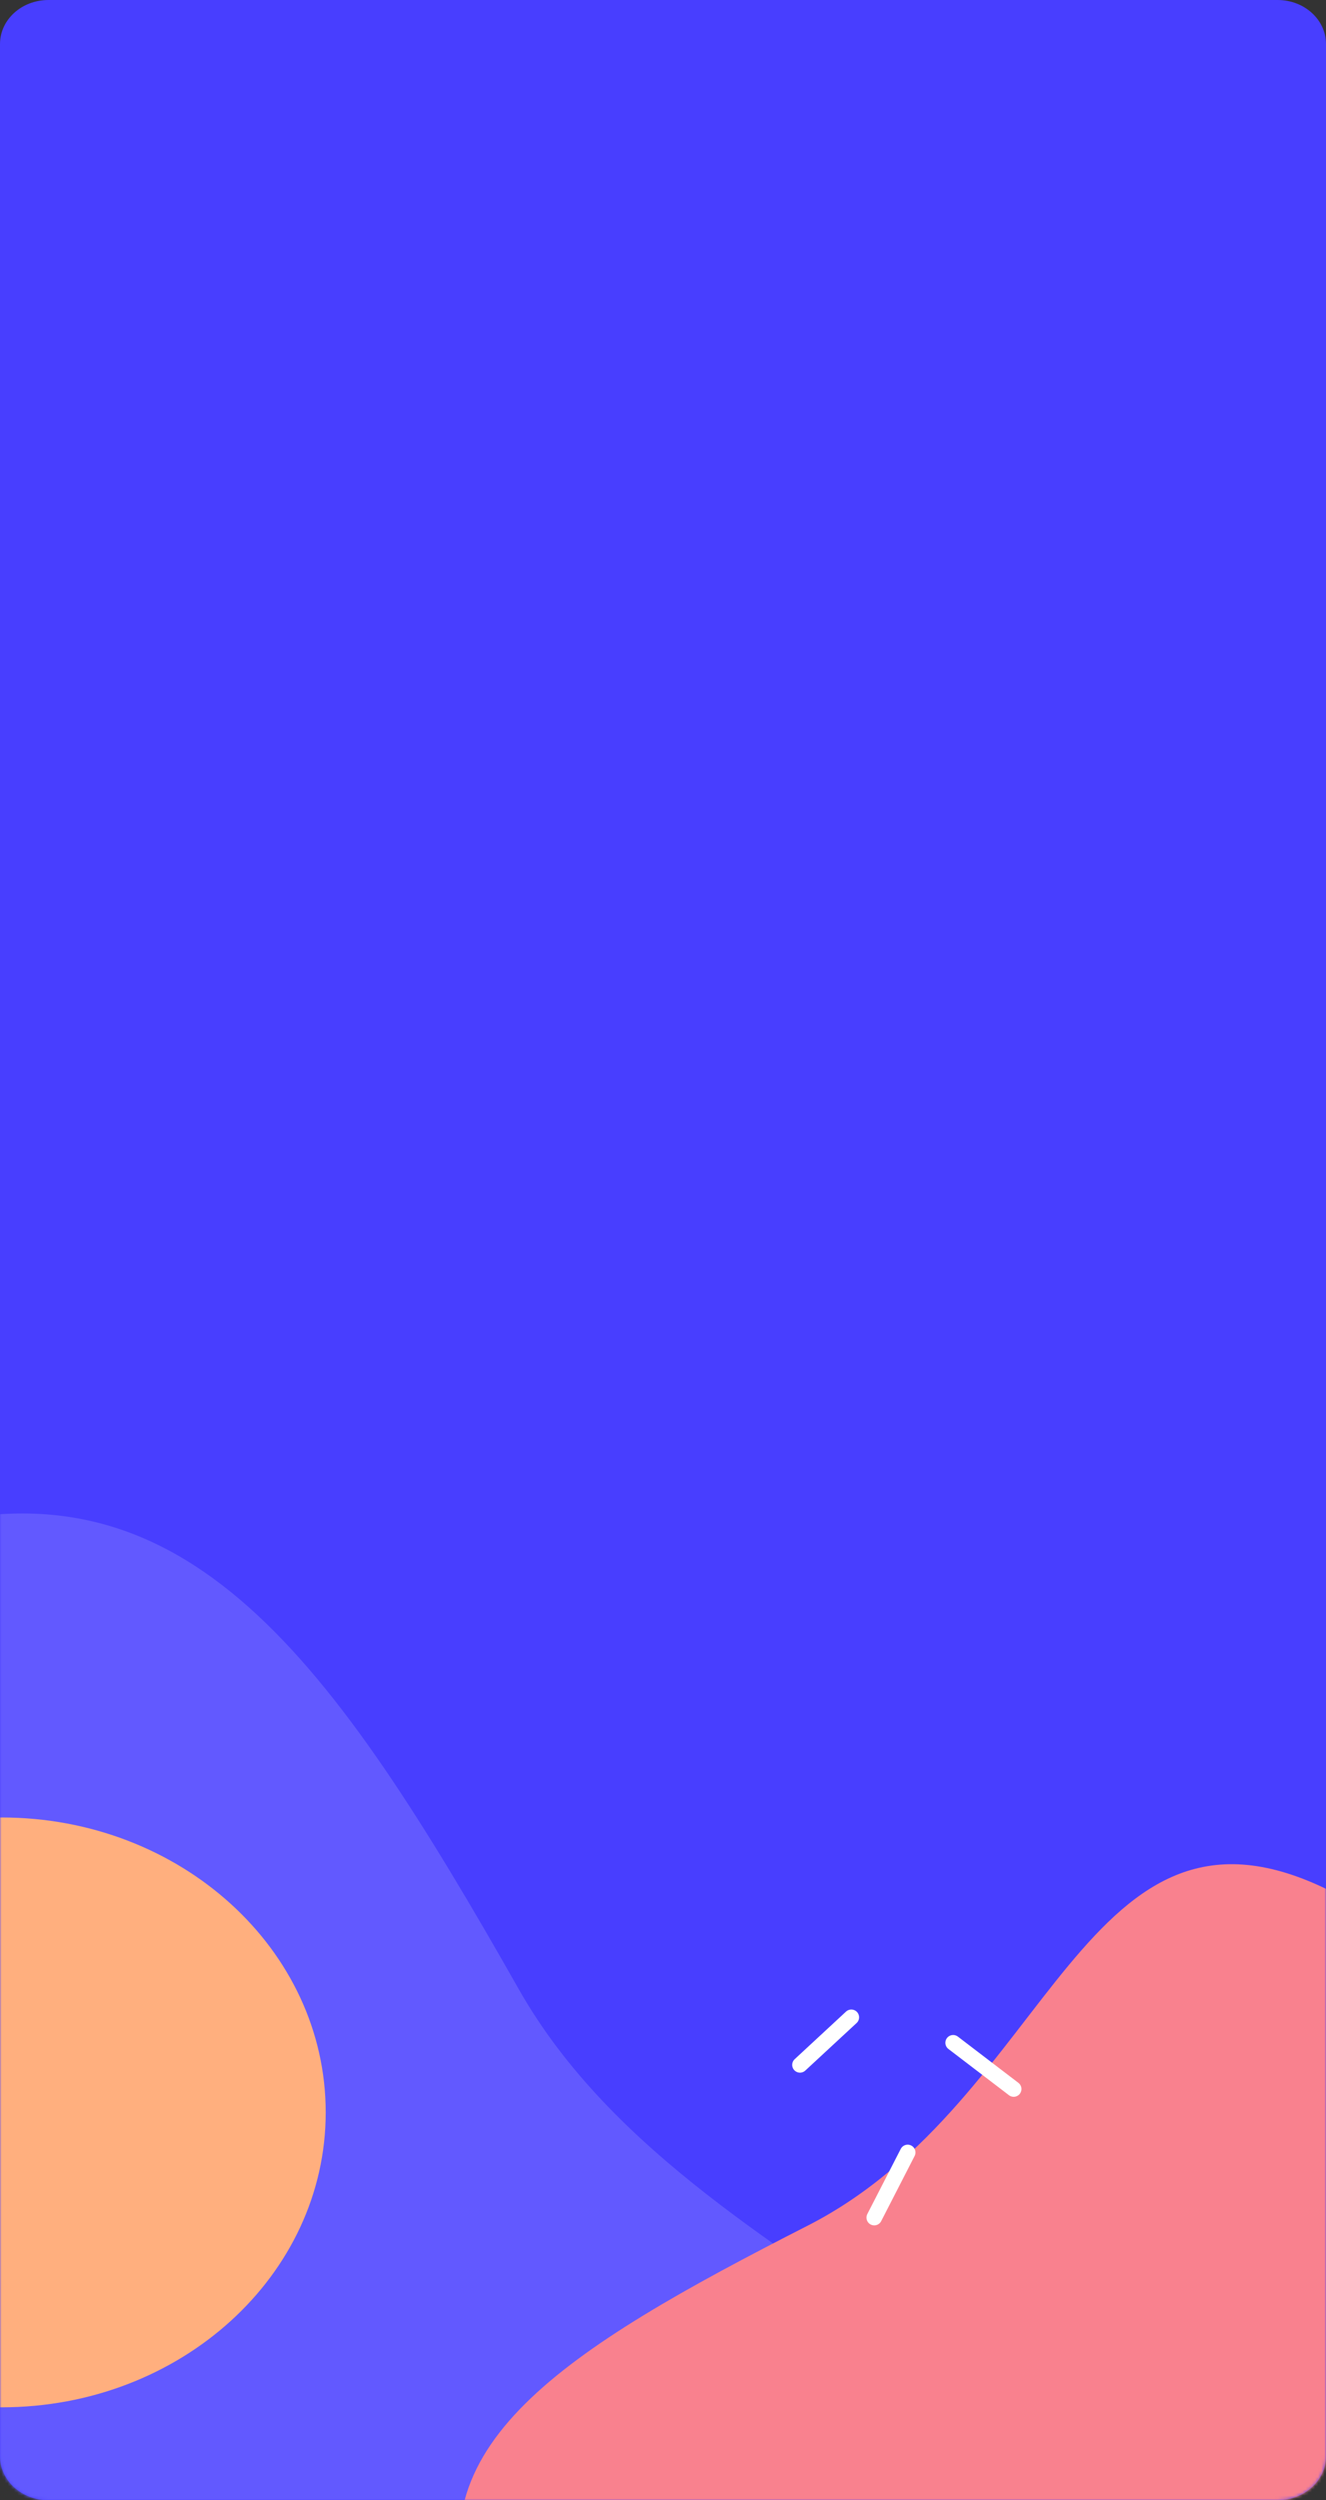 <svg width="426" height="803" viewBox="0 0 426 803" fill="none" xmlns="http://www.w3.org/2000/svg">
<rect x="0" y="0" width="426" height="803" fill="#333333" stroke="none"/>
<g clip-path="url(#clip0_101_2)">
<path d="M410.453 0H15.547C6.961 0 0 6.33 0 14.137V788.863C0 796.671 6.961 803 15.547 803H410.453C419.039 803 426 796.671 426 788.863V14.137C426 6.33 419.039 0 410.453 0Z" fill="#483EFF"/>
<mask id="mask0_101_2" style="mask-type:alpha" maskUnits="userSpaceOnUse" x="0" y="0" width="426" height="803">
<path d="M410.453 0H15.547C6.961 0 0 6.33 0 14.137V788.863C0 796.671 6.961 803 15.547 803H410.453C419.039 803 426 796.671 426 788.863V14.137C426 6.33 419.039 0 410.453 0Z" fill="white"/>
</mask>
<g mask="url(#mask0_101_2)">
<path fill-rule="evenodd" clip-rule="evenodd" d="M-53.937 767.799C5.048 894.239 262.39 968.431 329.544 865.939C396.699 763.448 226.777 744.849 166.707 638.938C106.64 533.027 59.963 466.923 -26.83 491.051C-113.622 515.181 -112.923 641.359 -53.937 767.799Z" fill="#6259FF"/>
<path fill-rule="evenodd" clip-rule="evenodd" d="M362.403 849.869C456.744 809.892 506.744 646.962 427.508 607.375C348.271 567.786 338.27 674.639 259.504 714.8C180.738 754.961 131.797 785.779 152.158 839.549C172.519 893.319 268.063 889.847 362.403 849.869Z" fill="#F9818E"/>
<path d="M257.007 663.178L273.498 647.901M325.658 670.931L306.215 656.082M291.608 691.302L280.868 712.223" stroke="white" stroke-width="5" stroke-linecap="round" stroke-linejoin="bevel"/>
<path d="M0.474 773.157C58.004 773.157 104.642 730.75 104.642 678.437C104.642 626.125 58.004 583.717 0.474 583.717C-57.056 583.717 -103.694 626.125 -103.694 678.437C-103.694 730.75 -57.056 773.157 0.474 773.157Z" fill="#FFAF7E"/>
</g>
</g>
<defs>
<clipPath id="clip0_101_2">
<rect width="426" height="803" fill="white"/>
</clipPath>
</defs>
</svg>
